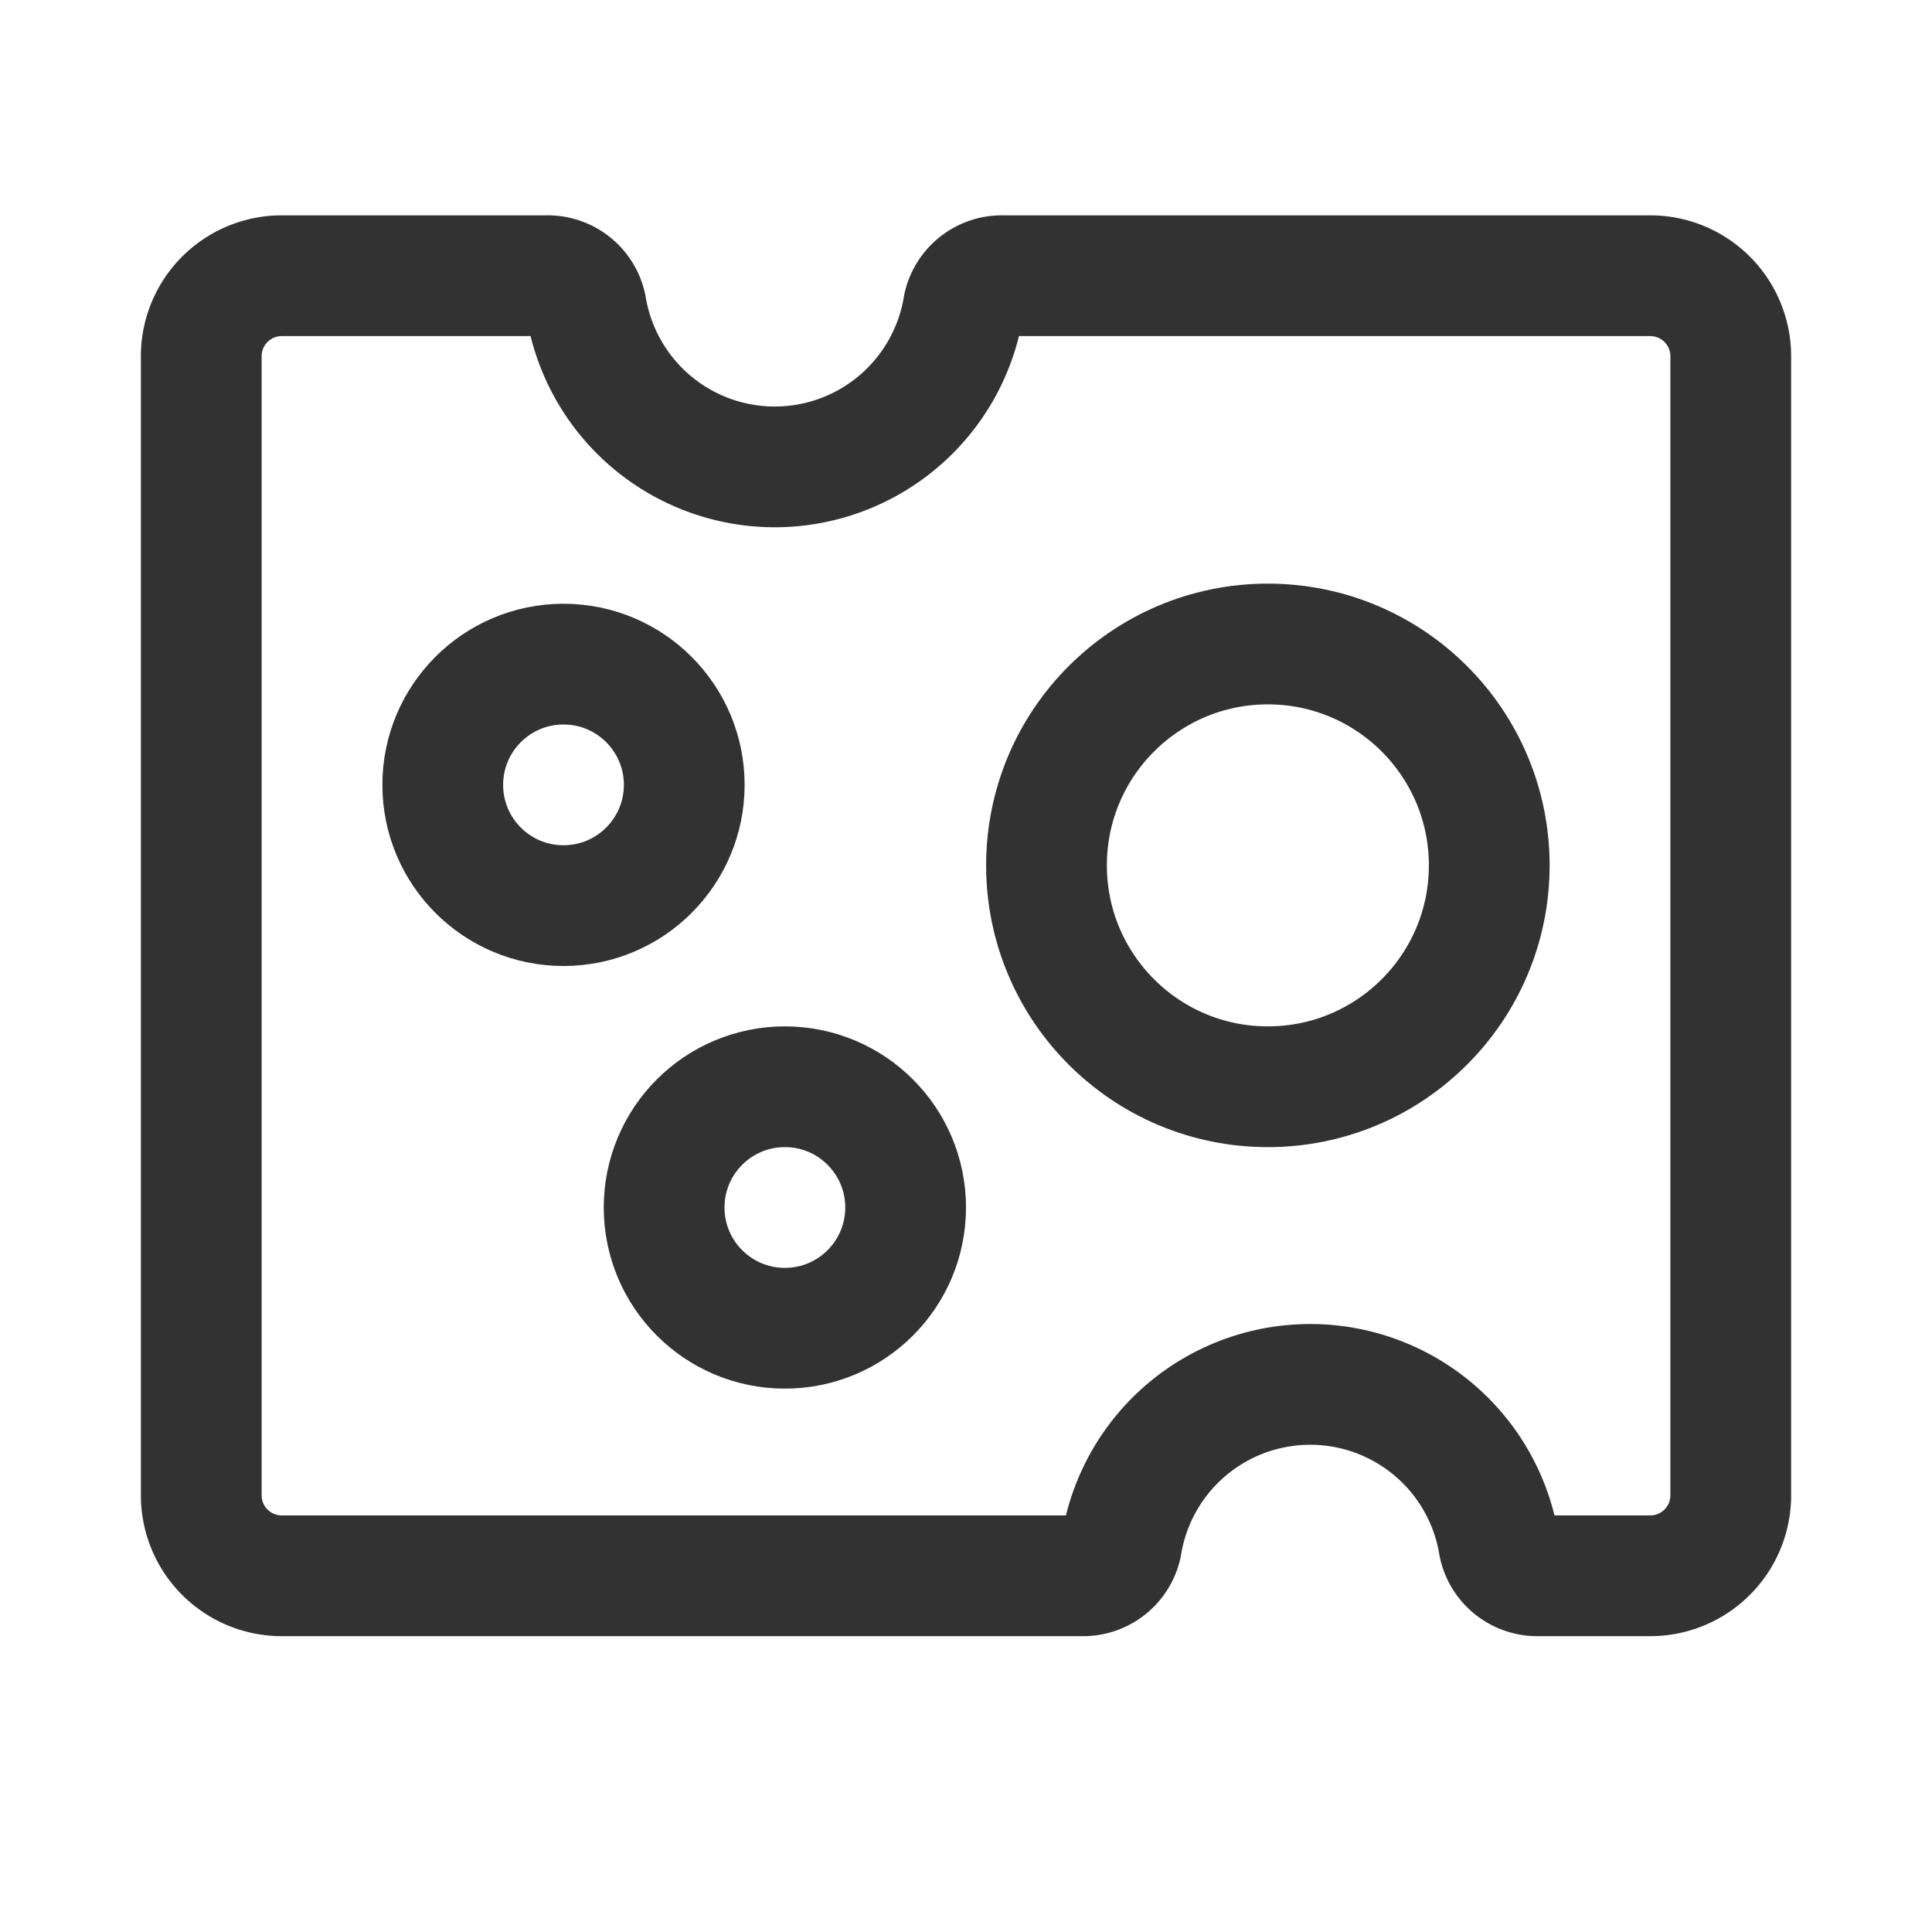 <svg id="Layer_3" data-name="Layer 3" xmlns="http://www.w3.org/2000/svg" viewBox="0 0 24 24"><circle cx="7" cy="9.75" r="1.5" fill="none" stroke="#323232" stroke-linecap="round" stroke-linejoin="round" stroke-width="1.5"/><circle cx="15.75" cy="10.75" r="2.75" fill="none" stroke="#323232" stroke-linecap="round" stroke-linejoin="round" stroke-width="1.5"/><circle cx="9.75" cy="15" r="1.5" fill="none" stroke="#323232" stroke-linecap="round" stroke-linejoin="round" stroke-width="1.5"/><path d="M9.625,5.8A2.376,2.376,0,0,1,7.281,3.81a.488.488,0,0,0-.492-.385H3.5a1,1,0,0,0-1,1v14.15a1,1,0,0,0,1,1h9.94a.488.488,0,0,0,.492-.385,2.375,2.375,0,0,1,4.688,0,.488.488,0,0,0,.492.385H20.5a1,1,0,0,0,1-1V4.425a1,1,0,0,0-1-1H12.46a.488.488,0,0,0-.492.385A2.376,2.376,0,0,1,9.625,5.8Z" fill="none" stroke="#323232" stroke-linecap="round" stroke-linejoin="round" stroke-width="1.5"/><rect width="24" height="24" fill="none"/></svg>
